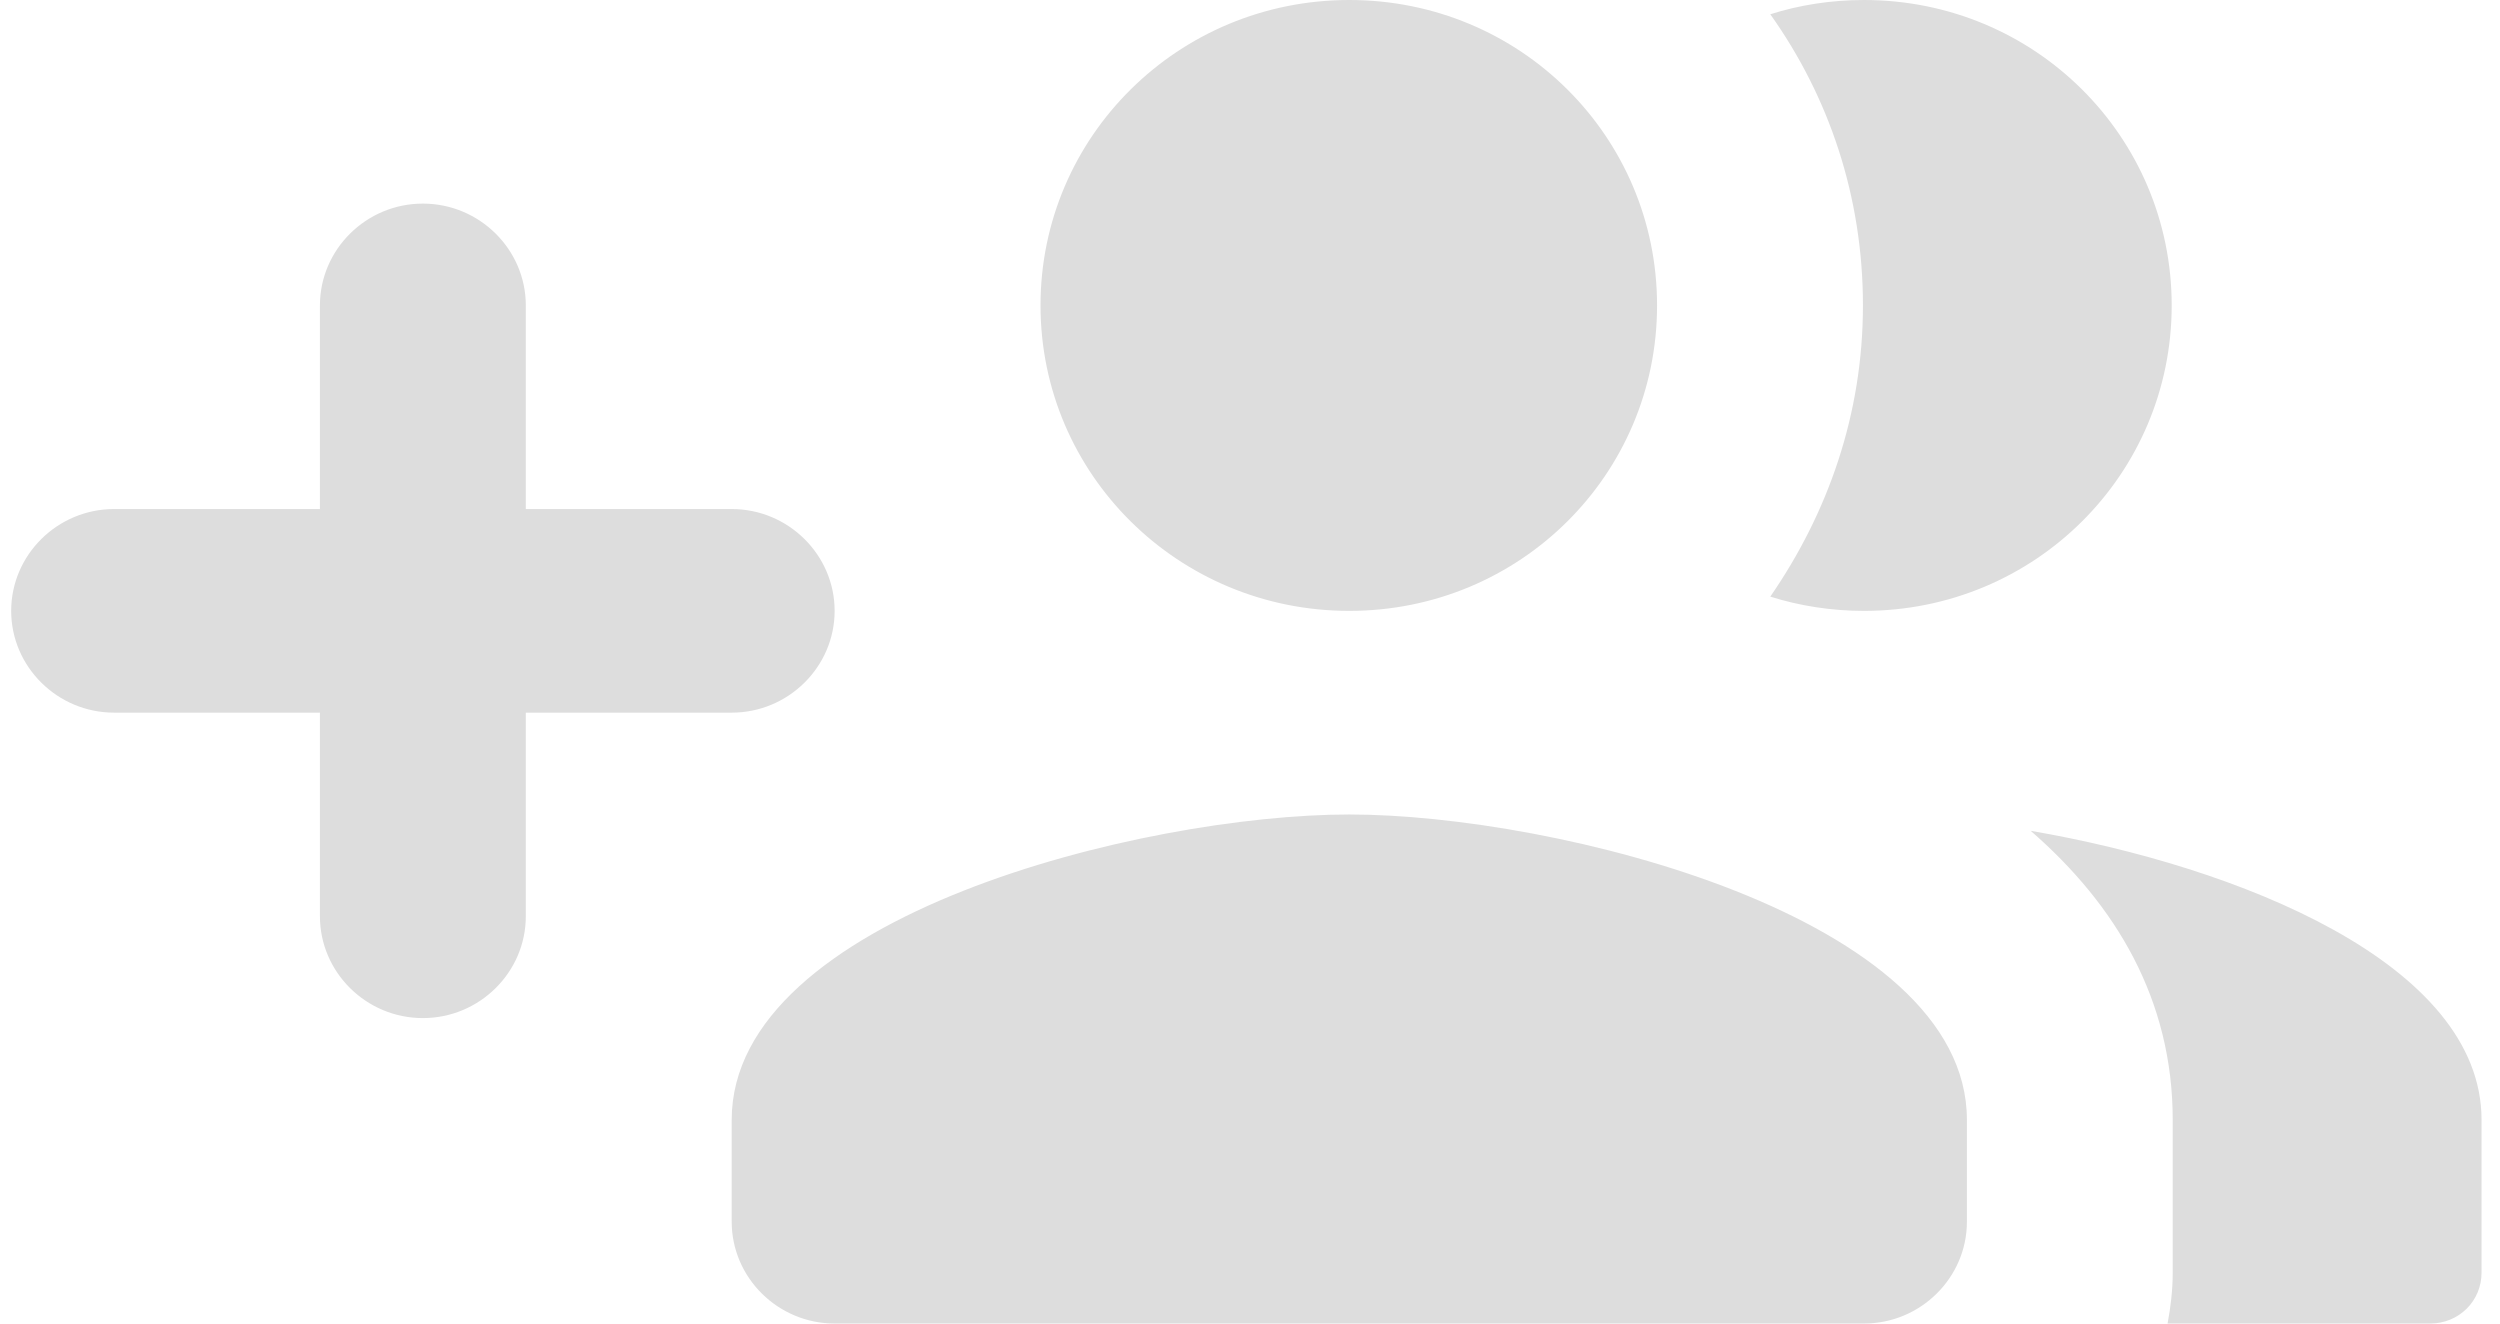 <svg width="34" height="18" viewBox="0 0 34 18" fill="none" xmlns="http://www.w3.org/2000/svg">
<g clip-path="url(#clip0_864_53)">
<path fill-rule="evenodd" clip-rule="evenodd" d="M9.951 6.923H7.151V4.154C7.151 3.392 6.521 2.769 5.751 2.769C4.981 2.769 4.351 3.392 4.351 4.154V6.923H1.552C0.782 6.923 0.152 7.546 0.152 8.308C0.152 9.069 0.782 9.692 1.552 9.692H4.351V12.461C4.351 13.223 4.981 13.846 5.751 13.846C6.521 13.846 7.151 13.223 7.151 12.461V9.692H9.951C10.721 9.692 11.351 9.069 11.351 8.308C11.351 7.546 10.721 6.923 9.951 6.923ZM25.35 8.308C27.674 8.308 29.535 6.452 29.535 4.154C29.535 1.855 27.674 0 25.35 0C24.902 0 24.468 0.069 24.076 0.194C24.874 1.315 25.336 2.672 25.336 4.154C25.336 5.635 24.86 6.978 24.076 8.114C24.468 8.238 24.902 8.308 25.35 8.308ZM18.35 8.308C20.674 8.308 22.536 6.452 22.536 4.154C22.536 1.855 20.674 0 18.35 0C16.026 0 14.151 1.855 14.151 4.154C14.151 6.452 16.026 8.308 18.35 8.308ZM18.35 11.077C15.55 11.077 9.951 12.461 9.951 15.231V16.615C9.951 17.377 10.581 18 11.351 18H25.35C26.12 18 26.75 17.377 26.75 16.615V15.231C26.75 12.461 21.15 11.077 18.35 11.077ZM27.617 11.299C28.779 12.309 29.549 13.597 29.549 15.231V17.308C29.549 17.543 29.521 17.779 29.479 18H33.049C33.441 18 33.749 17.695 33.749 17.308V15.231C33.749 13.098 30.431 11.783 27.617 11.299Z" fill="#DDDDDD"/>
</g>
<defs>
<clipPath id="clip0_864_53">
<rect width="33.597" height="18" fill="white" transform="translate(0.152)"/>
</clipPath>
</defs>
</svg>
